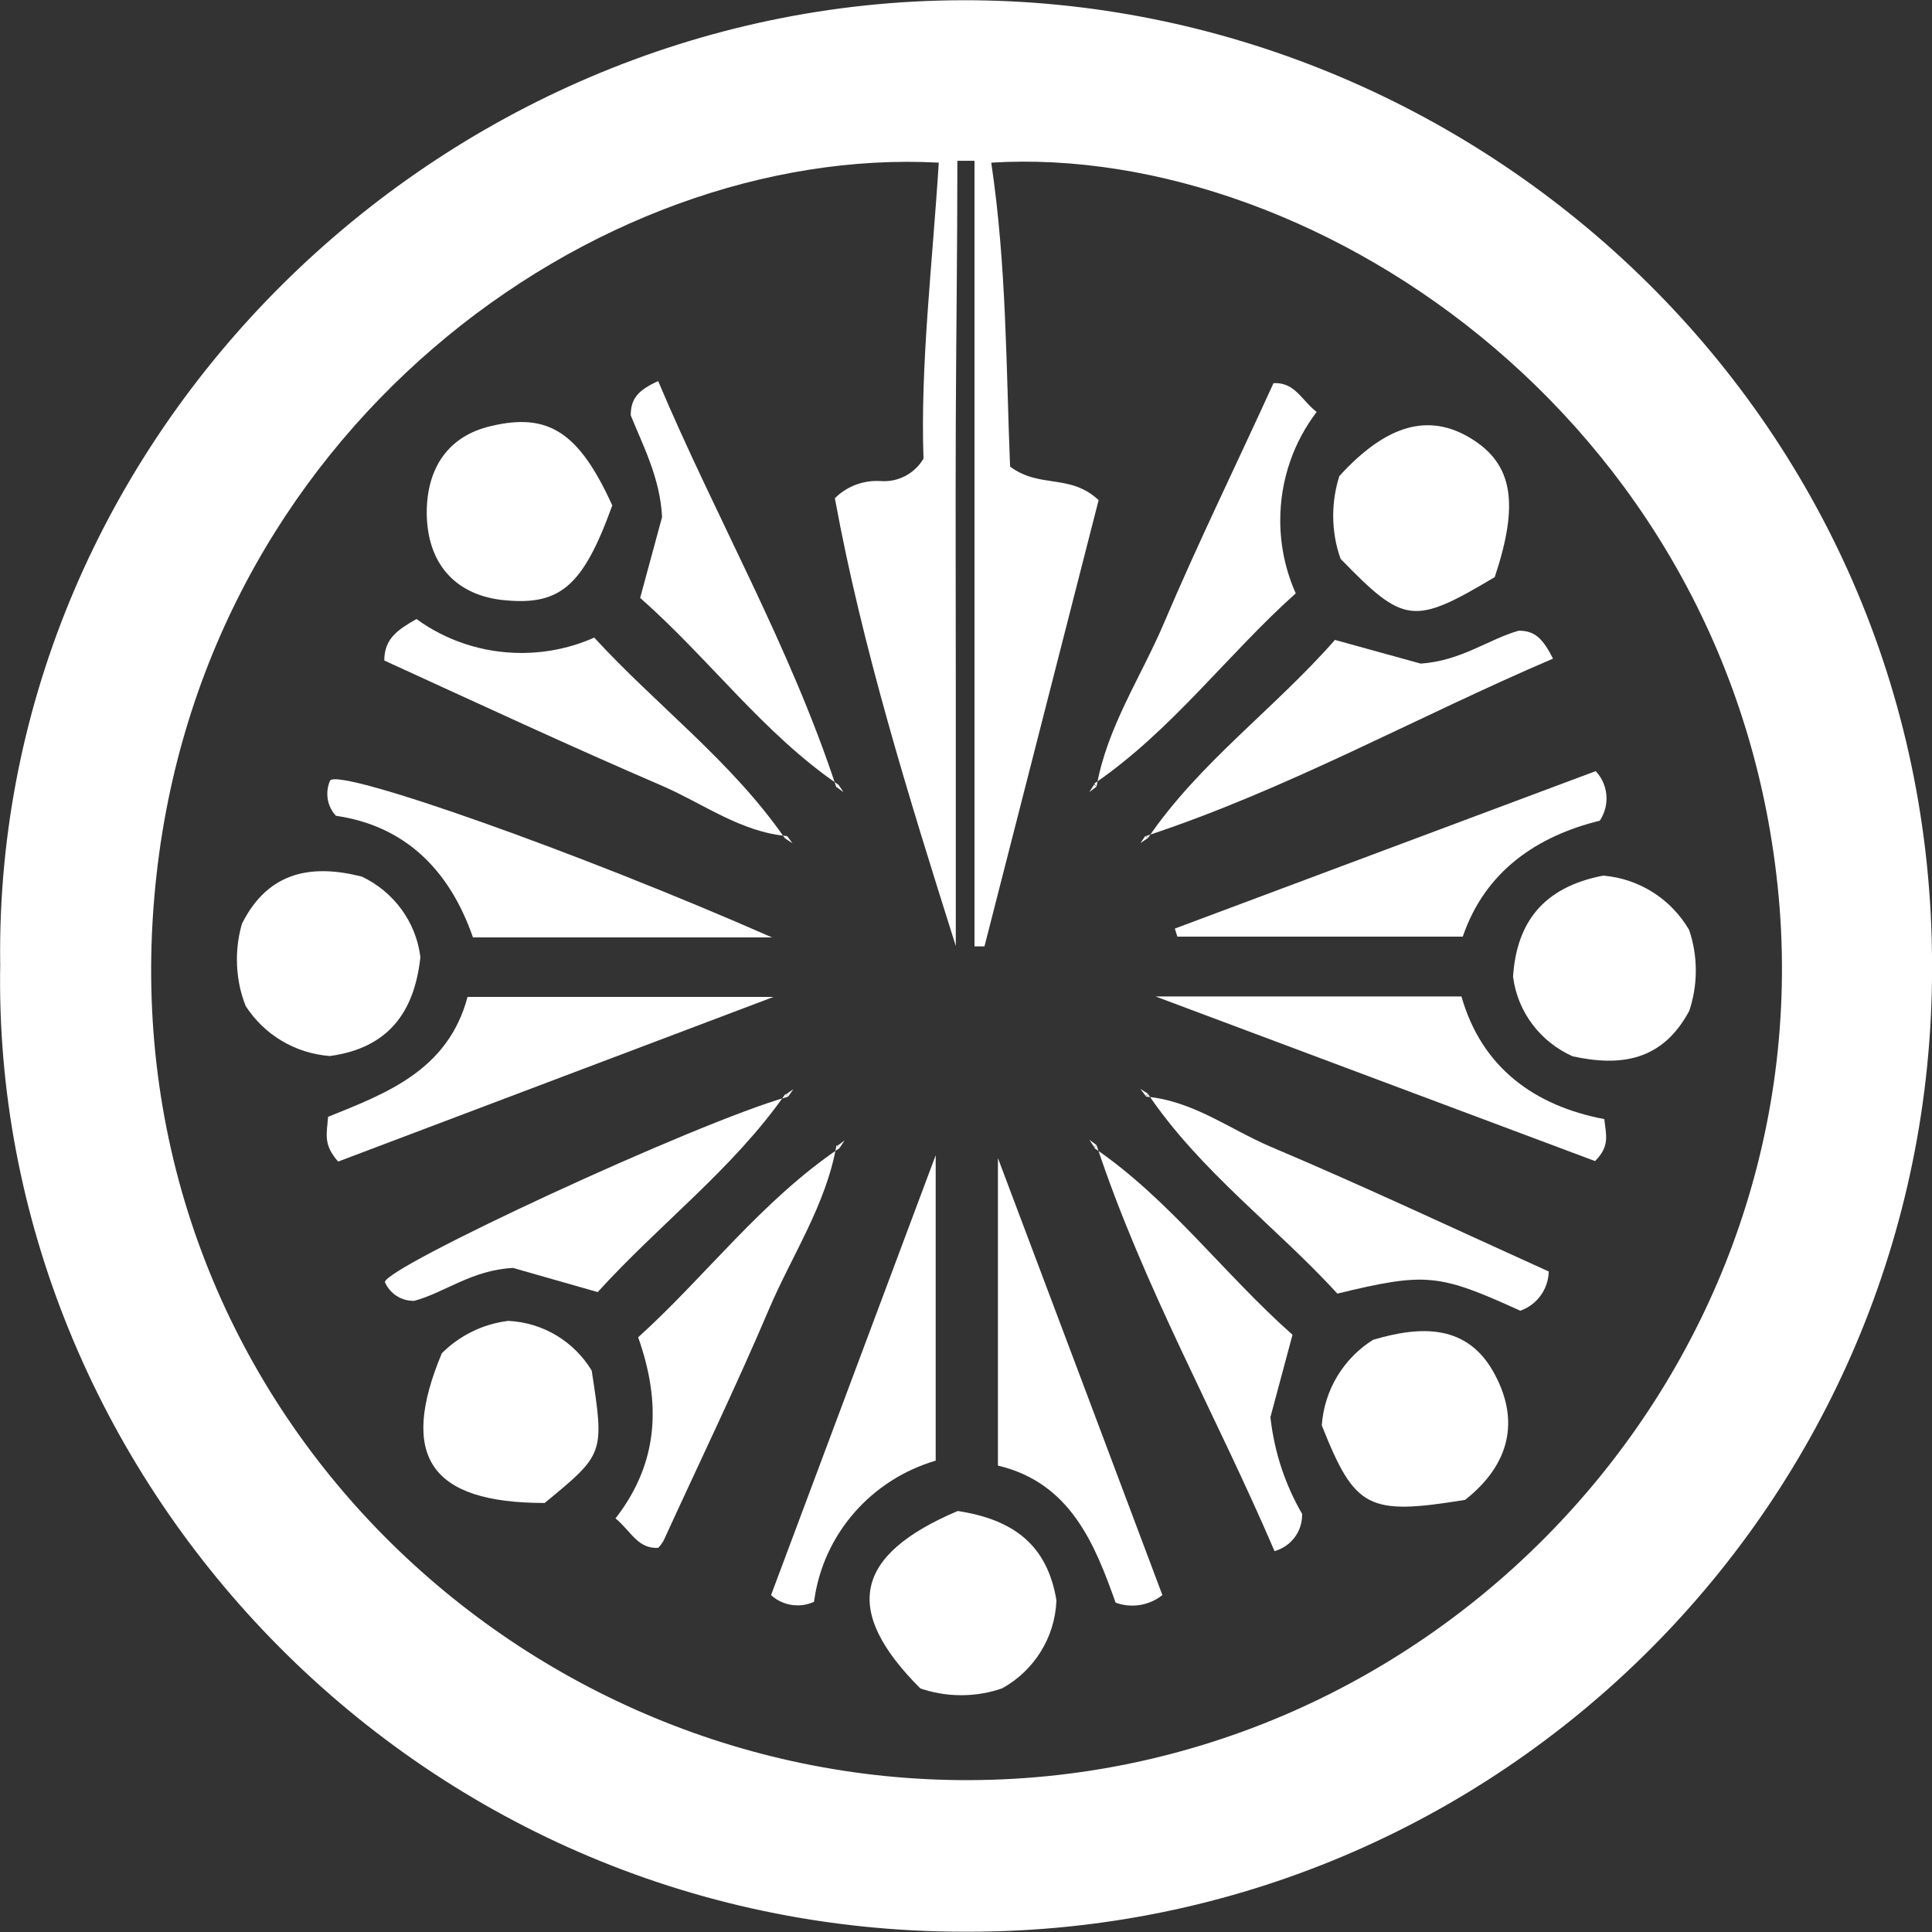 <!-- Generated by IcoMoon.io -->
<svg version="1.1" xmlns="http://www.w3.org/2000/svg" width="32" height="32" viewBox="0 0 32 32">
<rect x="0" y="0" width="32" height="32" fill="#333333" stroke="none"/>
<title>gambit_invasions</title>
<path fill="#ffffff" d="M0.003 15.959c-0.108-8.745 7.264-15.935 15.938-15.955 8.512-0.020 16.060 6.841 16.060 15.991 0 0.013 0 0.028 0 0.043 0 8.813-7.144 15.957-15.957 15.957-0.025 0-0.050-0-0.075-0h0.004c-9.159 0-16.133-7.59-15.969-16.037zM18.193 8.298c-0.613 2.4-1.251 4.892-1.887 7.377h-0.165v-13.012h-0.284c0 1.436-0.020 2.871-0.026 4.307s0 2.931 0 4.395v4.304c-0.786-2.488-1.552-4.954-2.003-7.417 0.178-0.177 0.424-0.286 0.695-0.286 0.023 0 0.046 0.001 0.069 0.002l-0.003-0c0.016 0.001 0.036 0.002 0.055 0.002 0.276 0 0.518-0.149 0.65-0.37l0.002-0.003c-0.054-1.552 0.148-3.226 0.253-4.903-5.666-0.304-12.328 4.443-12.992 12.155-0.712 8.16 5.794 14.57 13.336 14.635 7.8 0.071 14.167-6.625 13.585-14.425-0.616-7.962-7.627-12.7-13.060-12.365 0.255 1.702 0.247 3.425 0.312 5.034 0.494 0.369 0.993 0.111 1.467 0.556z"></path>
<path fill="#ffffff" d="M5.601 19.239c-0.253-0.284-0.187-0.46-0.167-0.741 0.948-0.383 1.986-0.763 2.31-1.986h5.068z"></path>
<path fill="#ffffff" d="M19.252 26.42c-0.135 0.108-0.309 0.174-0.498 0.174-0.099 0-0.194-0.018-0.282-0.051l0.006 0.002c-0.34-0.956-0.743-1.986-1.949-2.27v-5.093c0.97 2.573 1.844 4.894 2.724 7.238z"></path>
<path fill="#ffffff" d="M19.459 15.38l6.971-2.608c0.111 0.118 0.179 0.277 0.179 0.453 0 0.137-0.042 0.264-0.113 0.37l0.002-0.002c-1.030 0.253-1.898 0.829-2.27 1.921h-4.727z"></path>
<path fill="#ffffff" d="M9.020 24.894c-1.904 0-2.412-0.78-1.702-2.48 0.288-0.287 0.668-0.482 1.092-0.535l0.009-0.001c0.586 0.028 1.092 0.349 1.378 0.818l0.004 0.008c0.21 1.376 0.21 1.376-0.78 2.19z"></path>
<path fill="#ffffff" d="M6.963 15.854c-0.099 0.911-0.531 1.504-1.498 1.637-0.587-0.044-1.091-0.36-1.392-0.822l-0.004-0.007c-0.092-0.228-0.145-0.493-0.145-0.77 0-0.212 0.031-0.417 0.089-0.61l-0.004 0.015c0.44-0.877 1.172-0.985 1.986-0.777 0.522 0.249 0.892 0.741 0.967 1.325l0.001 0.008z"></path>
<path fill="#ffffff" d="M26.558 14.503c0.607 0.053 1.124 0.398 1.414 0.891l0.005 0.009c0.070 0.201 0.111 0.432 0.111 0.672s-0.041 0.472-0.115 0.687l0.004-0.015c-0.443 0.826-1.135 0.922-1.929 0.749-0.53-0.237-0.909-0.726-0.986-1.311l-0.001-0.009c0.057-0.874 0.48-1.481 1.498-1.674z"></path>
<path fill="#ffffff" d="M24.759 9.558c-1.348 0.803-1.501 0.783-2.554-0.301-0.078-0.213-0.123-0.459-0.123-0.716 0-0.235 0.038-0.461 0.107-0.672l-0.004 0.015c0.775-0.851 1.478-1.050 2.176-0.624s0.803 1.078 0.397 2.298z"></path>
<path fill="#ffffff" d="M19.138 16.504h5.068c0.338 1.186 1.217 1.813 2.366 2.032 0.028 0.258 0.099 0.445-0.153 0.695z"></path>
<path fill="#ffffff" d="M15.498 24.193c-1.068 0.314-1.863 1.216-2.013 2.323l-0.002 0.015c-0.080 0.037-0.173 0.059-0.272 0.059-0.17 0-0.324-0.064-0.441-0.17l0.001 0 2.727-7.286z"></path>
<path fill="#ffffff" d="M7.834 15.527c-0.409-1.178-1.178-1.856-2.27-2.015-0.089-0.095-0.143-0.224-0.143-0.365 0-0.079 0.017-0.155 0.048-0.223l-0.001 0.003c0.167-0.204 4.080 1.175 7.318 2.599h-4.951z"></path>
<path fill="#ffffff" d="M13.038 13.848c-0.772-0.068-1.387-0.536-2.068-0.831-1.549-0.667-3.079-1.379-4.605-2.077 0-0.366 0.227-0.511 0.533-0.687 0.482 0.351 1.086 0.562 1.739 0.562 0.437 0 0.851-0.094 1.224-0.263l-0.019 0.008c1.024 1.118 2.27 2.043 3.158 3.325z"></path>
<path fill="#ffffff" d="M18.976 18.163c0.775 0.065 1.387 0.539 2.071 0.831 1.549 0.655 3.073 1.373 4.605 2.066-0.007 0.299-0.199 0.552-0.466 0.648l-0.005 0.002c-1.353-0.616-1.563-0.638-3.030-0.284-1.004-1.098-2.27-2.023-3.138-3.308z"></path>
<path fill="#ffffff" d="M15.864 25.027c0.928 0.142 1.484 0.567 1.634 1.481-0.025 0.626-0.378 1.165-0.891 1.451l-0.009 0.005c-0.202 0.072-0.435 0.114-0.678 0.114s-0.476-0.042-0.693-0.118l0.015 0.004c-1.288-1.288-1.101-2.207 0.621-2.937z"></path>
<path fill="#ffffff" d="M18.162 13.031c0.173-0.987 0.735-1.813 1.118-2.713 0.567-1.336 1.209-2.644 1.813-3.972 0.36-0.017 0.462 0.284 0.715 0.477-0.376 0.493-0.603 1.118-0.603 1.795 0 0.438 0.095 0.854 0.265 1.228l-0.008-0.019c-1.135 1.016-2.051 2.27-3.337 3.152z"></path>
<path fill="#ffffff" d="M13.855 18.969c-0.173 0.987-0.735 1.816-1.118 2.715-0.55 1.294-1.161 2.554-1.748 3.839-0.026 0.043-0.054 0.080-0.085 0.114l0-0c-0.34 0.020-0.445-0.267-0.709-0.488 0.707-0.911 0.766-1.893 0.375-2.999 1.115-1.007 2.040-2.259 3.337-3.135z"></path>
<path fill="#ffffff" d="M10.141 8.372c-0.491 1.359-0.874 1.674-1.847 1.563-0.775-0.099-1.22-0.621-1.226-1.439 0-0.766 0.375-1.28 1.064-1.439 0.951-0.227 1.458 0.102 2.009 1.314z"></path>
<path fill="#ffffff" d="M24.265 24.843c-1.609 0.261-1.822 0.148-2.372-1.234 0.042-0.599 0.369-1.114 0.844-1.414l0.007-0.004c0.769-0.227 1.575-0.284 2.026 0.596 0.383 0.732 0.258 1.456-0.505 2.057z"></path>
<path fill="#ffffff" d="M13.889 12.999c-1.246-0.851-2.142-2.088-3.286-3.096l0.363-1.339c-0.031-0.647-0.321-1.192-0.519-1.685 0-0.284 0.131-0.42 0.454-0.567 0.959 2.27 2.182 4.387 2.951 6.727z"></path>
<path fill="#ffffff" d="M19.013 13.882c0.851-1.251 2.094-2.139 3.098-3.283l1.419 0.392c0.67-0.043 1.135-0.409 1.626-0.545 0.264 0 0.397 0.128 0.567 0.463-2.253 0.962-4.395 2.165-6.739 2.937z"></path>
<path fill="#ffffff" d="M13.007 18.121c-0.868 1.243-2.083 2.151-3.107 3.28l-1.402-0.4c-0.684 0.034-1.135 0.411-1.637 0.545-0.004 0-0.009 0-0.014 0-0.21 0-0.39-0.126-0.47-0.306l-0.001-0.003c-0.031-0.235 5.144-2.642 6.679-3.073z"></path>
<path fill="#ffffff" d="M18.125 19.015c1.246 0.851 2.145 2.085 3.283 3.093l-0.366 1.365c0.067 0.598 0.254 1.14 0.535 1.619l-0.010-0.019c0 0.006 0 0.012 0 0.019 0 0.285-0.192 0.525-0.453 0.598l-0.004 0.001c-0.962-2.247-2.173-4.384-2.948-6.725z"></path>
<path fill="#ffffff" d="M13.852 13.033l0.119 0.088-0.082-0.122z"></path>
<path fill="#ffffff" d="M19.013 18.115l-0.125-0.079 0.088 0.116z"></path>
<path fill="#ffffff" d="M13.906 19.015l0.082-0.125-0.119 0.088z"></path>
<path fill="#ffffff" d="M18.162 18.966l-0.119-0.088 0.082 0.125z"></path>
<path fill="#ffffff" d="M18.971 13.845l-0.082 0.119 0.122-0.082z"></path>
<path fill="#ffffff" d="M13.001 13.885l0.125 0.082-0.088-0.119z"></path>
<path fill="#ffffff" d="M18.122 12.994l-0.079 0.125 0.116-0.088z"></path>
<path fill="#ffffff" d="M13.055 18.163l0.085-0.122-0.122 0.085z"></path>
</svg>
